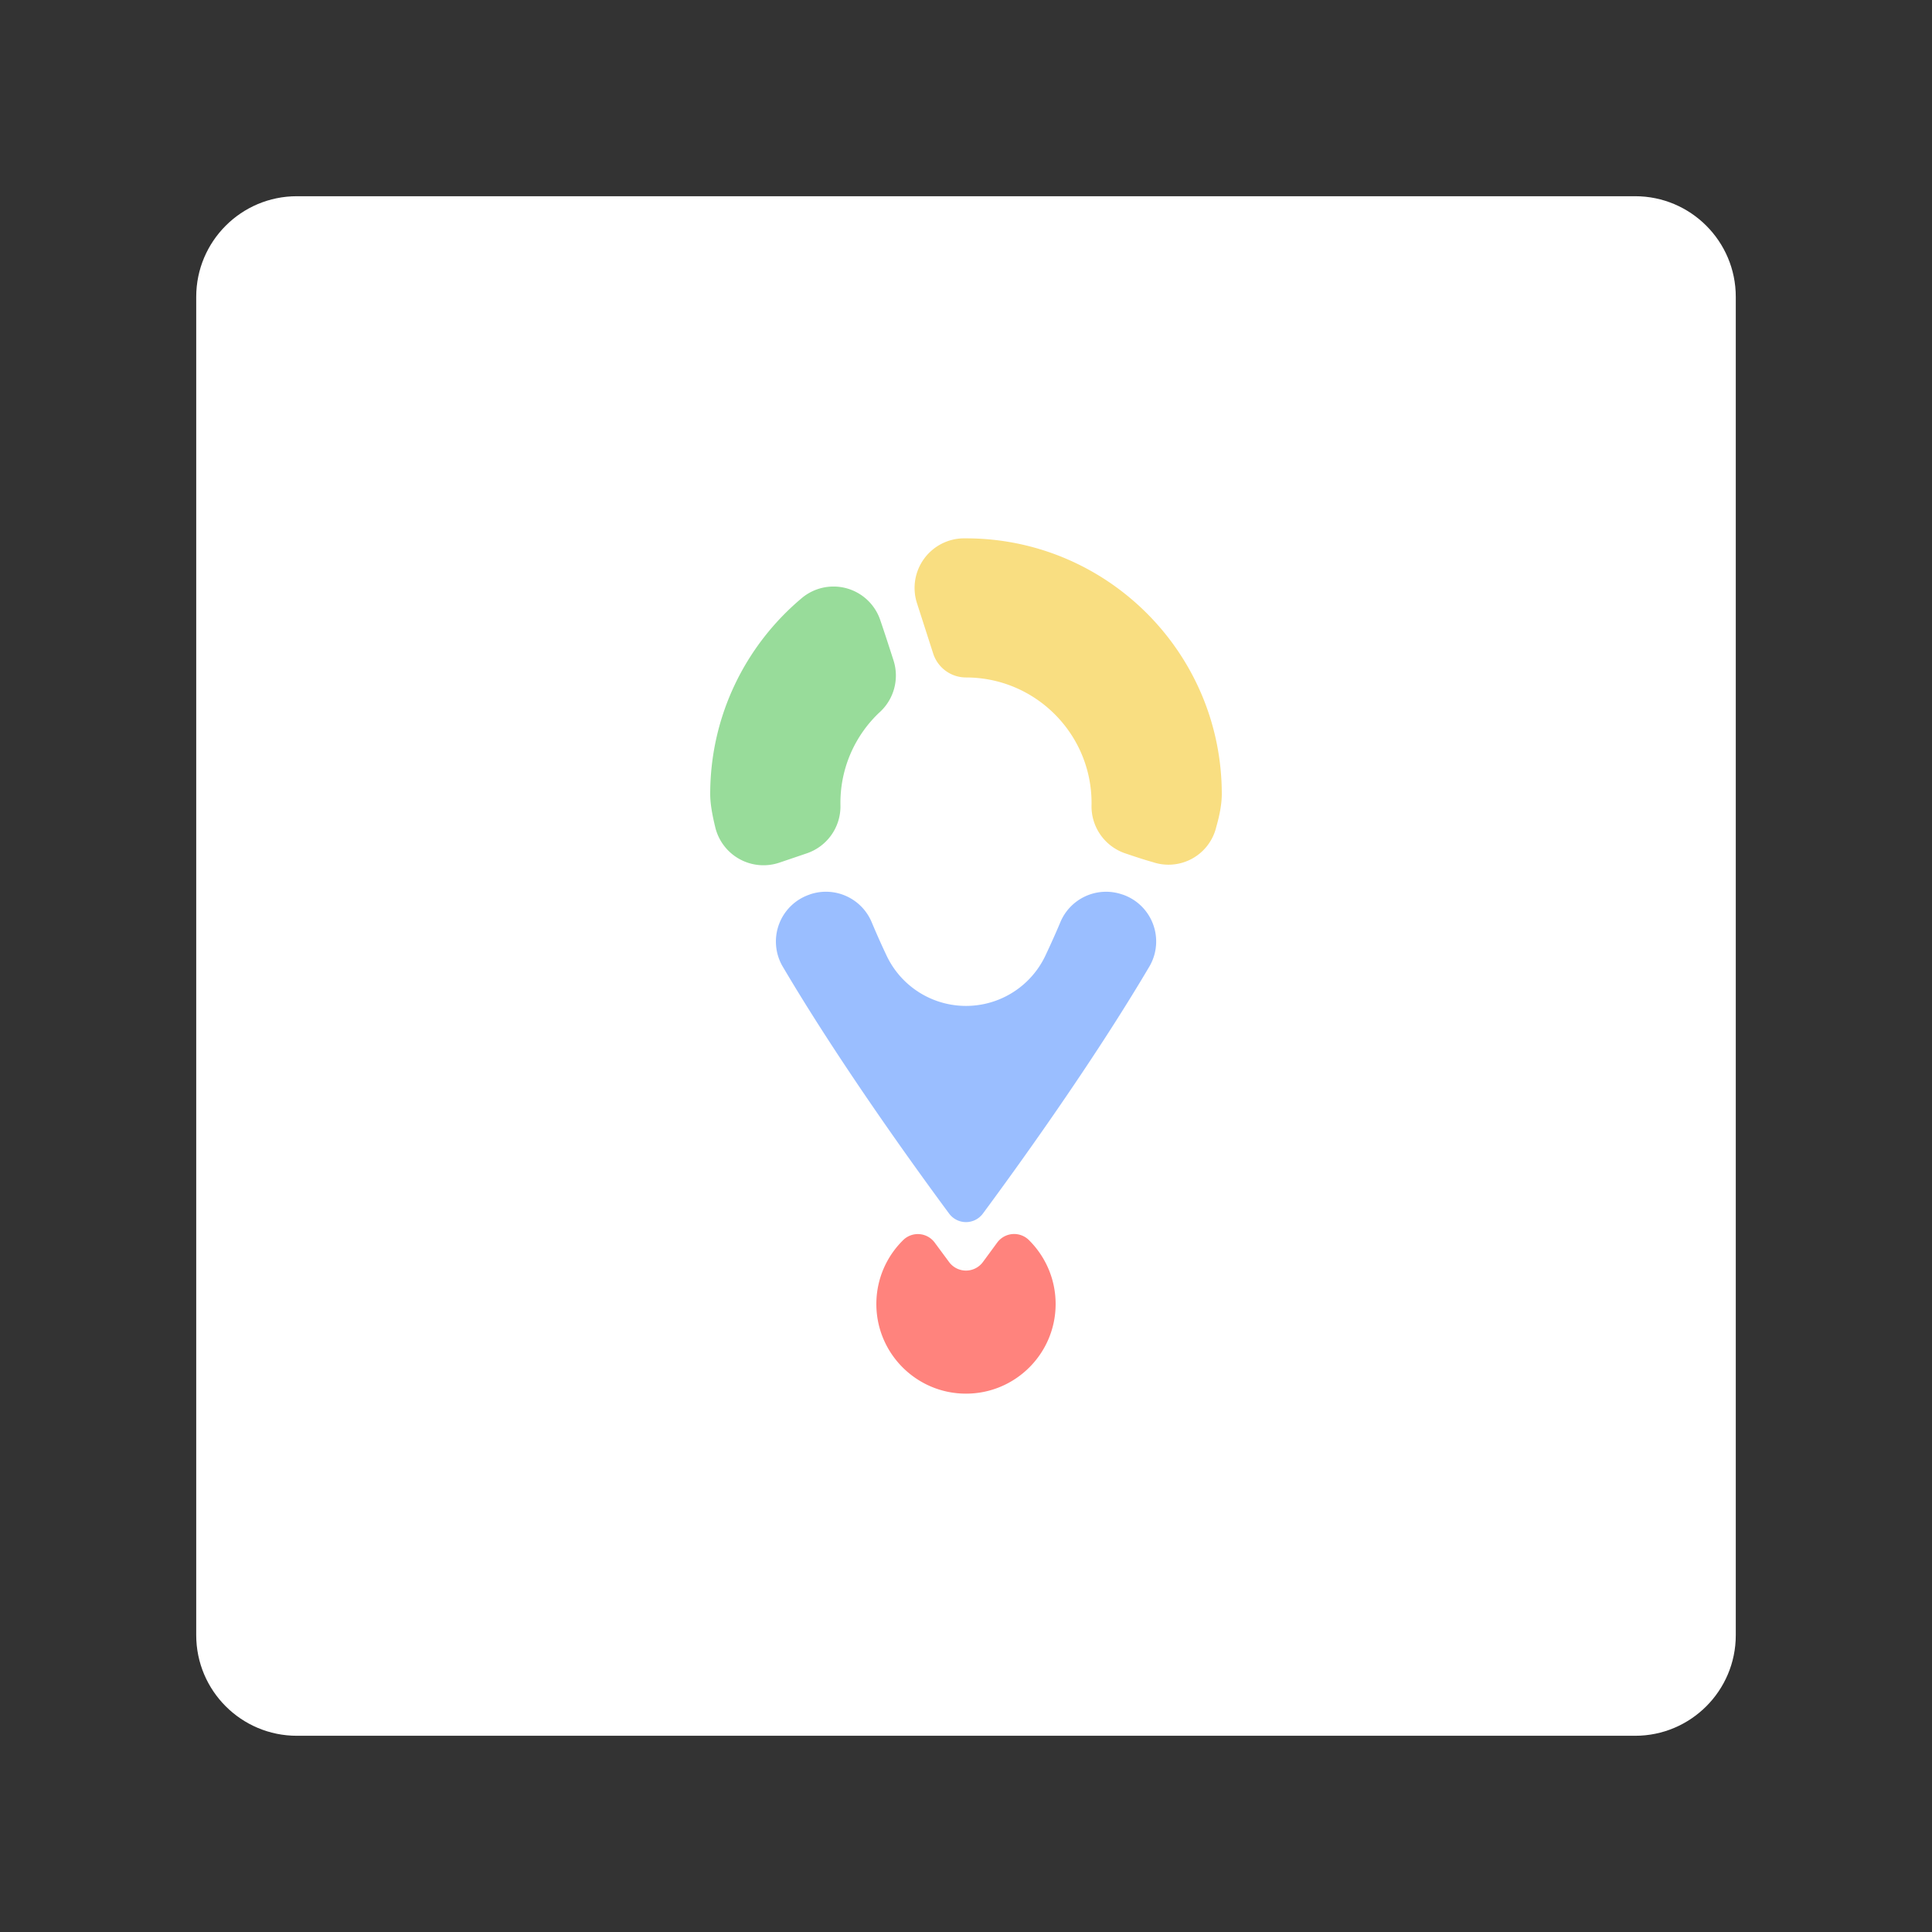 <?xml version="1.0" encoding="UTF-8" standalone="no"?>
<svg
   xml:space="preserve"
   style="fill-rule:evenodd;clip-rule:evenodd;stroke-linejoin:round;stroke-miterlimit:2"
   viewBox="0 0 192 192"
   version="1.1"
   id="svg11234"
   sodipodi:docname="imka.svg"
   inkscape:version="1.2.2 (b0a8486541, 2022-12-01)"
   inkscape:export-filename="imka.png"
   inkscape:export-xdpi="96"
   inkscape:export-ydpi="96"
   xmlns:inkscape="http://www.inkscape.org/namespaces/inkscape"
   xmlns:sodipodi="http://sodipodi.sourceforge.net/DTD/sodipodi-0.dtd"
   xmlns="http://www.w3.org/2000/svg"
   xmlns:svg="http://www.w3.org/2000/svg"><rect x="0" y="0" width="192" height="192" fill="#333333" stroke="none"/><defs
     id="defs11238" /><sodipodi:namedview
     id="namedview11236"
     pagecolor="#505050"
     bordercolor="#eeeeee"
     borderopacity="1"
     inkscape:showpageshadow="0"
     inkscape:pageopacity="0"
     inkscape:pagecheckerboard="0"
     inkscape:deskcolor="#d1d1d1"
     showgrid="false"
     inkscape:zoom="1.7383042"
     inkscape:cx="109.8772"
     inkscape:cy="134.90159"
     inkscape:window-width="1884"
     inkscape:window-height="1055"
     inkscape:window-x="36"
     inkscape:window-y="0"
     inkscape:window-maximized="1"
     inkscape:current-layer="svg11234" /><path
     d="M164.5 21.5c0-5.519-4.481-10-10-10h-133c-5.519 0-10 4.481-10 10v133c0 5.519 4.481 10 10 10h133c5.519 0 10-4.481 10-10v-133Z"
     style="fill:#fff"
     transform="translate(8 8)"
     id="path11224" /><path
     d="m 105.376,91.648 a 4.925,4.925 0 0 1 6.123,-2.766 0.246,0.246 0 0 1 0.05,0.013 4.926,4.926 0 0 1 2.713,7.092 c -5.713,9.693 -13.278,20.151 -16.589,24.625 a 2.087,2.087 0 0 1 -3.346,0 C 91.016,116.139 83.452,105.68 77.744,95.986 a 4.926,4.926 0 0 1 2.709,-7.085 c 0.015,-0.011 0.031,-0.016 0.048,-0.021 a 4.929,4.929 0 0 1 6.127,2.768 77.738,77.738 0 0 0 1.458,3.271 8.728,8.728 0 0 0 15.828,0 c 0.508,-1.077 1.001,-2.173 1.463,-3.27 z"
     style="fill:#9abeff;stroke-width:0.71"
     id="path11226" /><path
     d="m 79.641,59.47 a 4.905,4.905 0 0 1 7.86,2.219 c 0.461,1.347 0.908,2.738 1.294,3.936 a 4.928,4.928 0 0 1 -1.299,5.085 12.328,12.328 0 0 0 -3.972,9.355 4.928,4.928 0 0 1 -3.347,4.739 c -0.878,0.3 -1.82,0.618 -2.722,0.924 a 4.93,4.93 0 0 1 -6.381,-3.549 c -0.301,-1.242 -0.494,-2.337 -0.494,-3.257 0,-7.801 3.522,-14.786 9.061,-19.451 z"
     style="fill:#98dc9a;stroke-width:0.71"
     id="path11228" /><path
     d="m 99.098,123.49 a 2.088,2.088 0 0 1 3.166,-0.241 c 1.629,1.621 2.643,3.864 2.643,6.342 0,4.917 -3.992,8.908 -8.908,8.908 -4.917,0 -8.908,-3.992 -8.908,-8.908 0,-2.478 1.014,-4.721 2.649,-6.336 a 2.08,2.08 0 0 1 3.154,0.239 c 0.538,0.725 1.017,1.375 1.43,1.933 a 2.087,2.087 0 0 0 3.35,0 c 0.412,-0.558 0.891,-1.208 1.424,-1.938 z"
     style="fill:#ff837d;stroke-width:0.532"
     id="path11230" /><path
     d="m 91.127,59.94 a 4.93,4.93 0 0 1 4.66,-6.44 c 0.071,0.001 0.142,7.1e-4 0.213,7.1e-4 14.03,0 25.42,11.391 25.42,25.42 0,0.921 -0.193,2.014 -0.545,3.244 a 4.877,4.877 0 0 1 -6.312,3.511 c -0.919,-0.255 -1.862,-0.574 -2.741,-0.871 a 4.93,4.93 0 0 1 -3.348,-4.741 c 0.004,-0.087 0.004,-0.173 0.004,-0.259 0,-6.888 -5.592,-12.479 -12.479,-12.479 h -7.1e-4 a 3.425,3.425 0 0 1 -3.259,-2.375 z"
     style="fill:#f9de81;stroke-width:0.71"
     id="path11232" /></svg>
